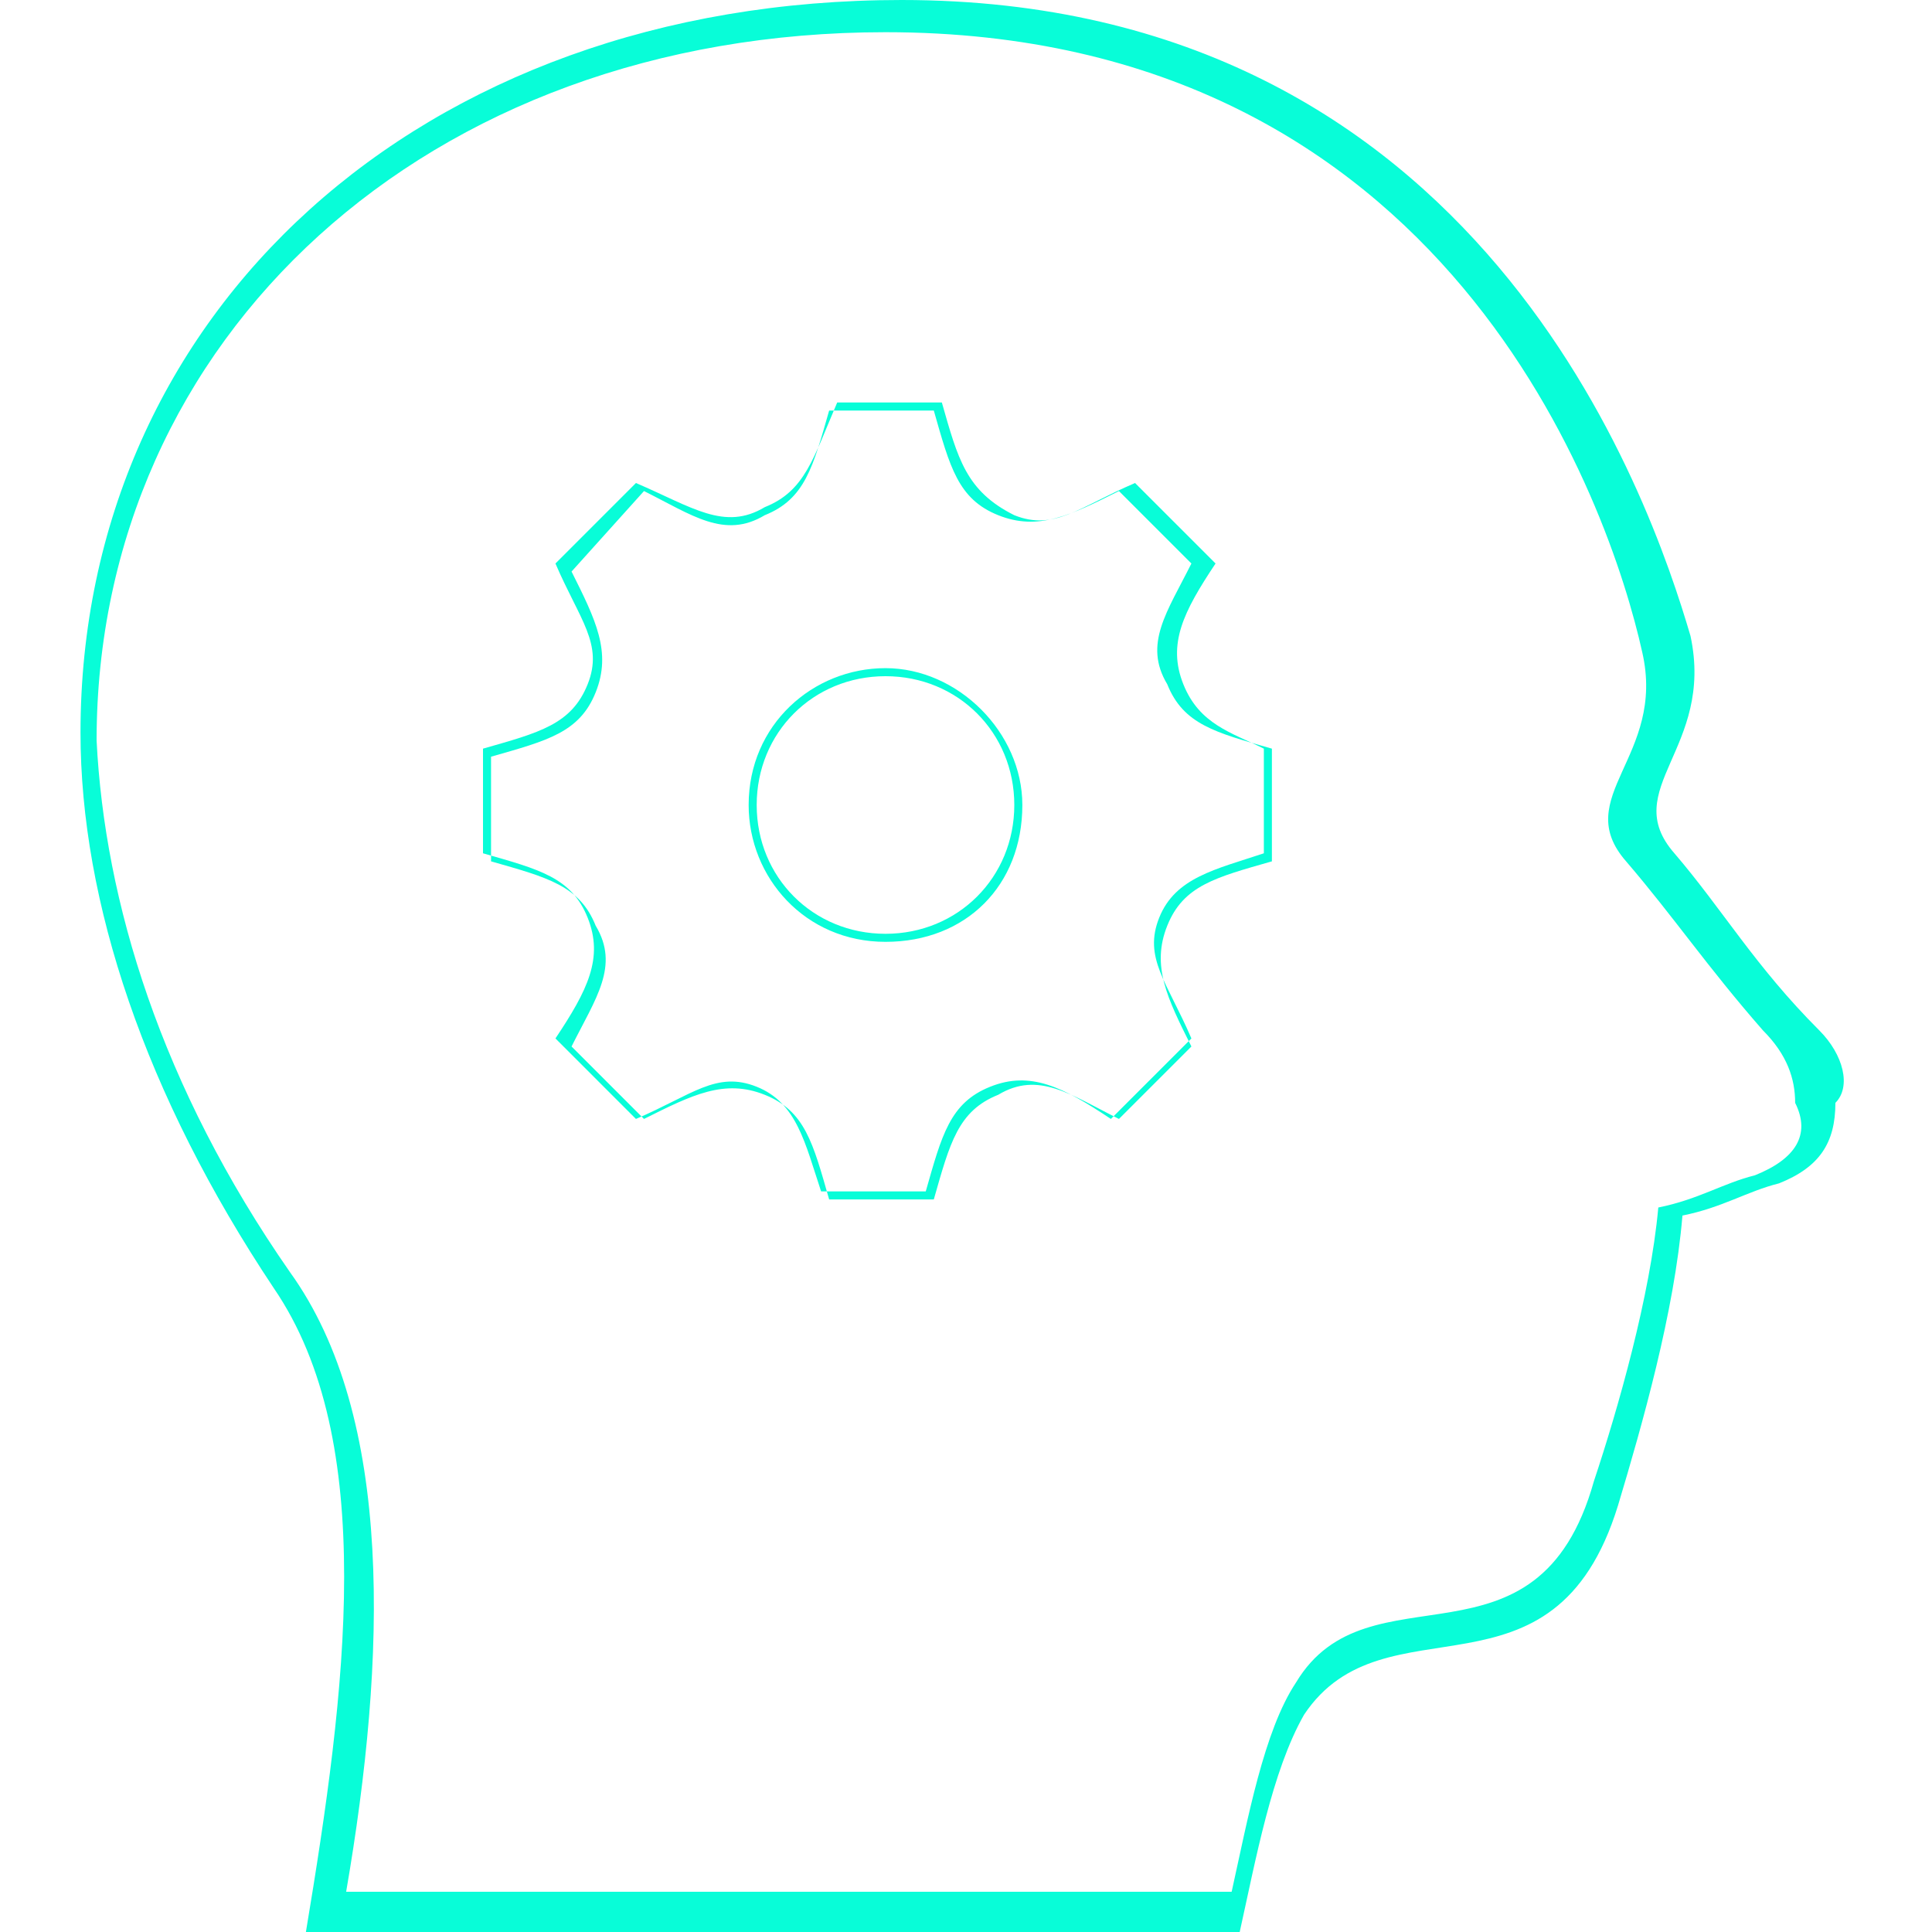 <?xml version="1.0" encoding="utf-8"?>
<!-- Generator: Adobe Illustrator 21.0.2, SVG Export Plug-In . SVG Version: 6.00 Build 0)  -->
<svg version="1.1" id="Layer_1" xmlns="http://www.w3.org/2000/svg" xmlns:xlink="http://www.w3.org/1999/xlink" x="0px" y="0px"
	 viewBox="0 0 24 24" style="enable-background:new 0 0 24 24;" xml:space="preserve">
<style type="text/css">
	.st0{fill:#08FDD8;}
</style>
<g>
	<path class="st0" d="M22.6,12.8c-0.8-0.8-1.2-1.5-1.8-2.2c-0.7-0.8,0.5-1.3,0.2-2.7C20.5,6.2,18.4,0,11.2,0C5.2,0,1,3.9,1,9.1
		c0,2.1,0.8,4.5,2.4,6.9c1.3,1.9,0.9,5,0.4,8h11.6c0.2-0.9,0.4-2,0.8-2.7c1-1.5,3.1,0,3.9-2.6c0.3-1,0.7-2.4,0.8-3.6
		c0.5-0.1,0.8-0.3,1.2-0.4c0.5-0.2,0.7-0.5,0.7-1C23,13.5,22.9,13.1,22.6,12.8z M21.8,14.6c-0.4,0.1-0.7,0.3-1.2,0.4
		c-0.1,1.1-0.5,2.5-0.8,3.4c-0.7,2.5-2.8,1-3.7,2.5c-0.4,0.6-0.6,1.7-0.8,2.6h-11c0.5-2.9,0.6-5.9-0.7-7.7c-1.6-2.3-2.3-4.6-2.4-6.6
		c0-5,4.1-8.8,9.8-8.8c7,0,9,5.9,9.4,7.7c0.3,1.3-0.9,1.8-0.2,2.6c0.6,0.7,1,1.3,1.7,2.1c0.3,0.3,0.4,0.6,0.4,0.9
		C22.5,14.1,22.3,14.4,21.8,14.6z"/>
	<path class="st0" d="M11,8.3c-0.9,0-1.7,0.7-1.7,1.7c0,0.9,0.7,1.7,1.7,1.7s1.7-0.7,1.7-1.7C12.7,9.1,11.9,8.3,11,8.3z M11,11.6
		c-0.9,0-1.6-0.7-1.6-1.6c0-0.9,0.7-1.6,1.6-1.6c0.9,0,1.6,0.7,1.6,1.6C12.6,10.9,11.9,11.6,11,11.6z"/>
	<path class="st0" d="M14.7,8.5c-0.2-0.5,0-0.9,0.4-1.5l-1-1c-0.7,0.3-1,0.6-1.5,0.4C12,6.1,11.9,5.7,11.7,5h-1.3
		C10.1,5.7,10,6.1,9.5,6.3C9,6.6,8.6,6.3,7.9,6l-1,1c0.3,0.7,0.6,1,0.4,1.5C7.1,9,6.7,9.1,6,9.3v1.3c0.7,0.2,1.1,0.3,1.3,0.8
		c0.2,0.5,0,0.9-0.4,1.5l1,1c0.7-0.3,1-0.6,1.5-0.4v0c0.5,0.2,0.6,0.7,0.8,1.3h1.3c0.2-0.7,0.3-1.1,0.8-1.3h0c0.5-0.2,0.9,0,1.5,0.4
		l1-1c-0.3-0.7-0.6-1-0.4-1.5c0.2-0.5,0.7-0.6,1.3-0.8V9.3C15.3,9.1,14.9,9,14.7,8.5z M15.8,10.7c-0.7,0.2-1.1,0.3-1.3,0.8
		c-0.2,0.5,0,0.9,0.3,1.5l-0.9,0.9c-0.6-0.3-1-0.6-1.5-0.3h0c-0.5,0.2-0.6,0.6-0.8,1.3h-1.3c-0.2-0.7-0.3-1.1-0.8-1.3v0
		c-0.5-0.2-0.9,0-1.5,0.3L7.1,13c0.3-0.6,0.6-1,0.3-1.5c-0.2-0.5-0.6-0.6-1.3-0.8V9.4c0.7-0.2,1.1-0.3,1.3-0.8
		c0.2-0.5,0-0.9-0.3-1.5L8,6.1c0.6,0.3,1,0.6,1.5,0.3c0.5-0.2,0.6-0.6,0.8-1.3h1.3c0.2,0.7,0.3,1.1,0.8,1.3c0.5,0.2,0.9,0,1.5-0.3
		l0.9,0.9c-0.3,0.6-0.6,1-0.3,1.5c0.2,0.5,0.6,0.6,1.3,0.8V10.7z"/>
</g>
</svg>
